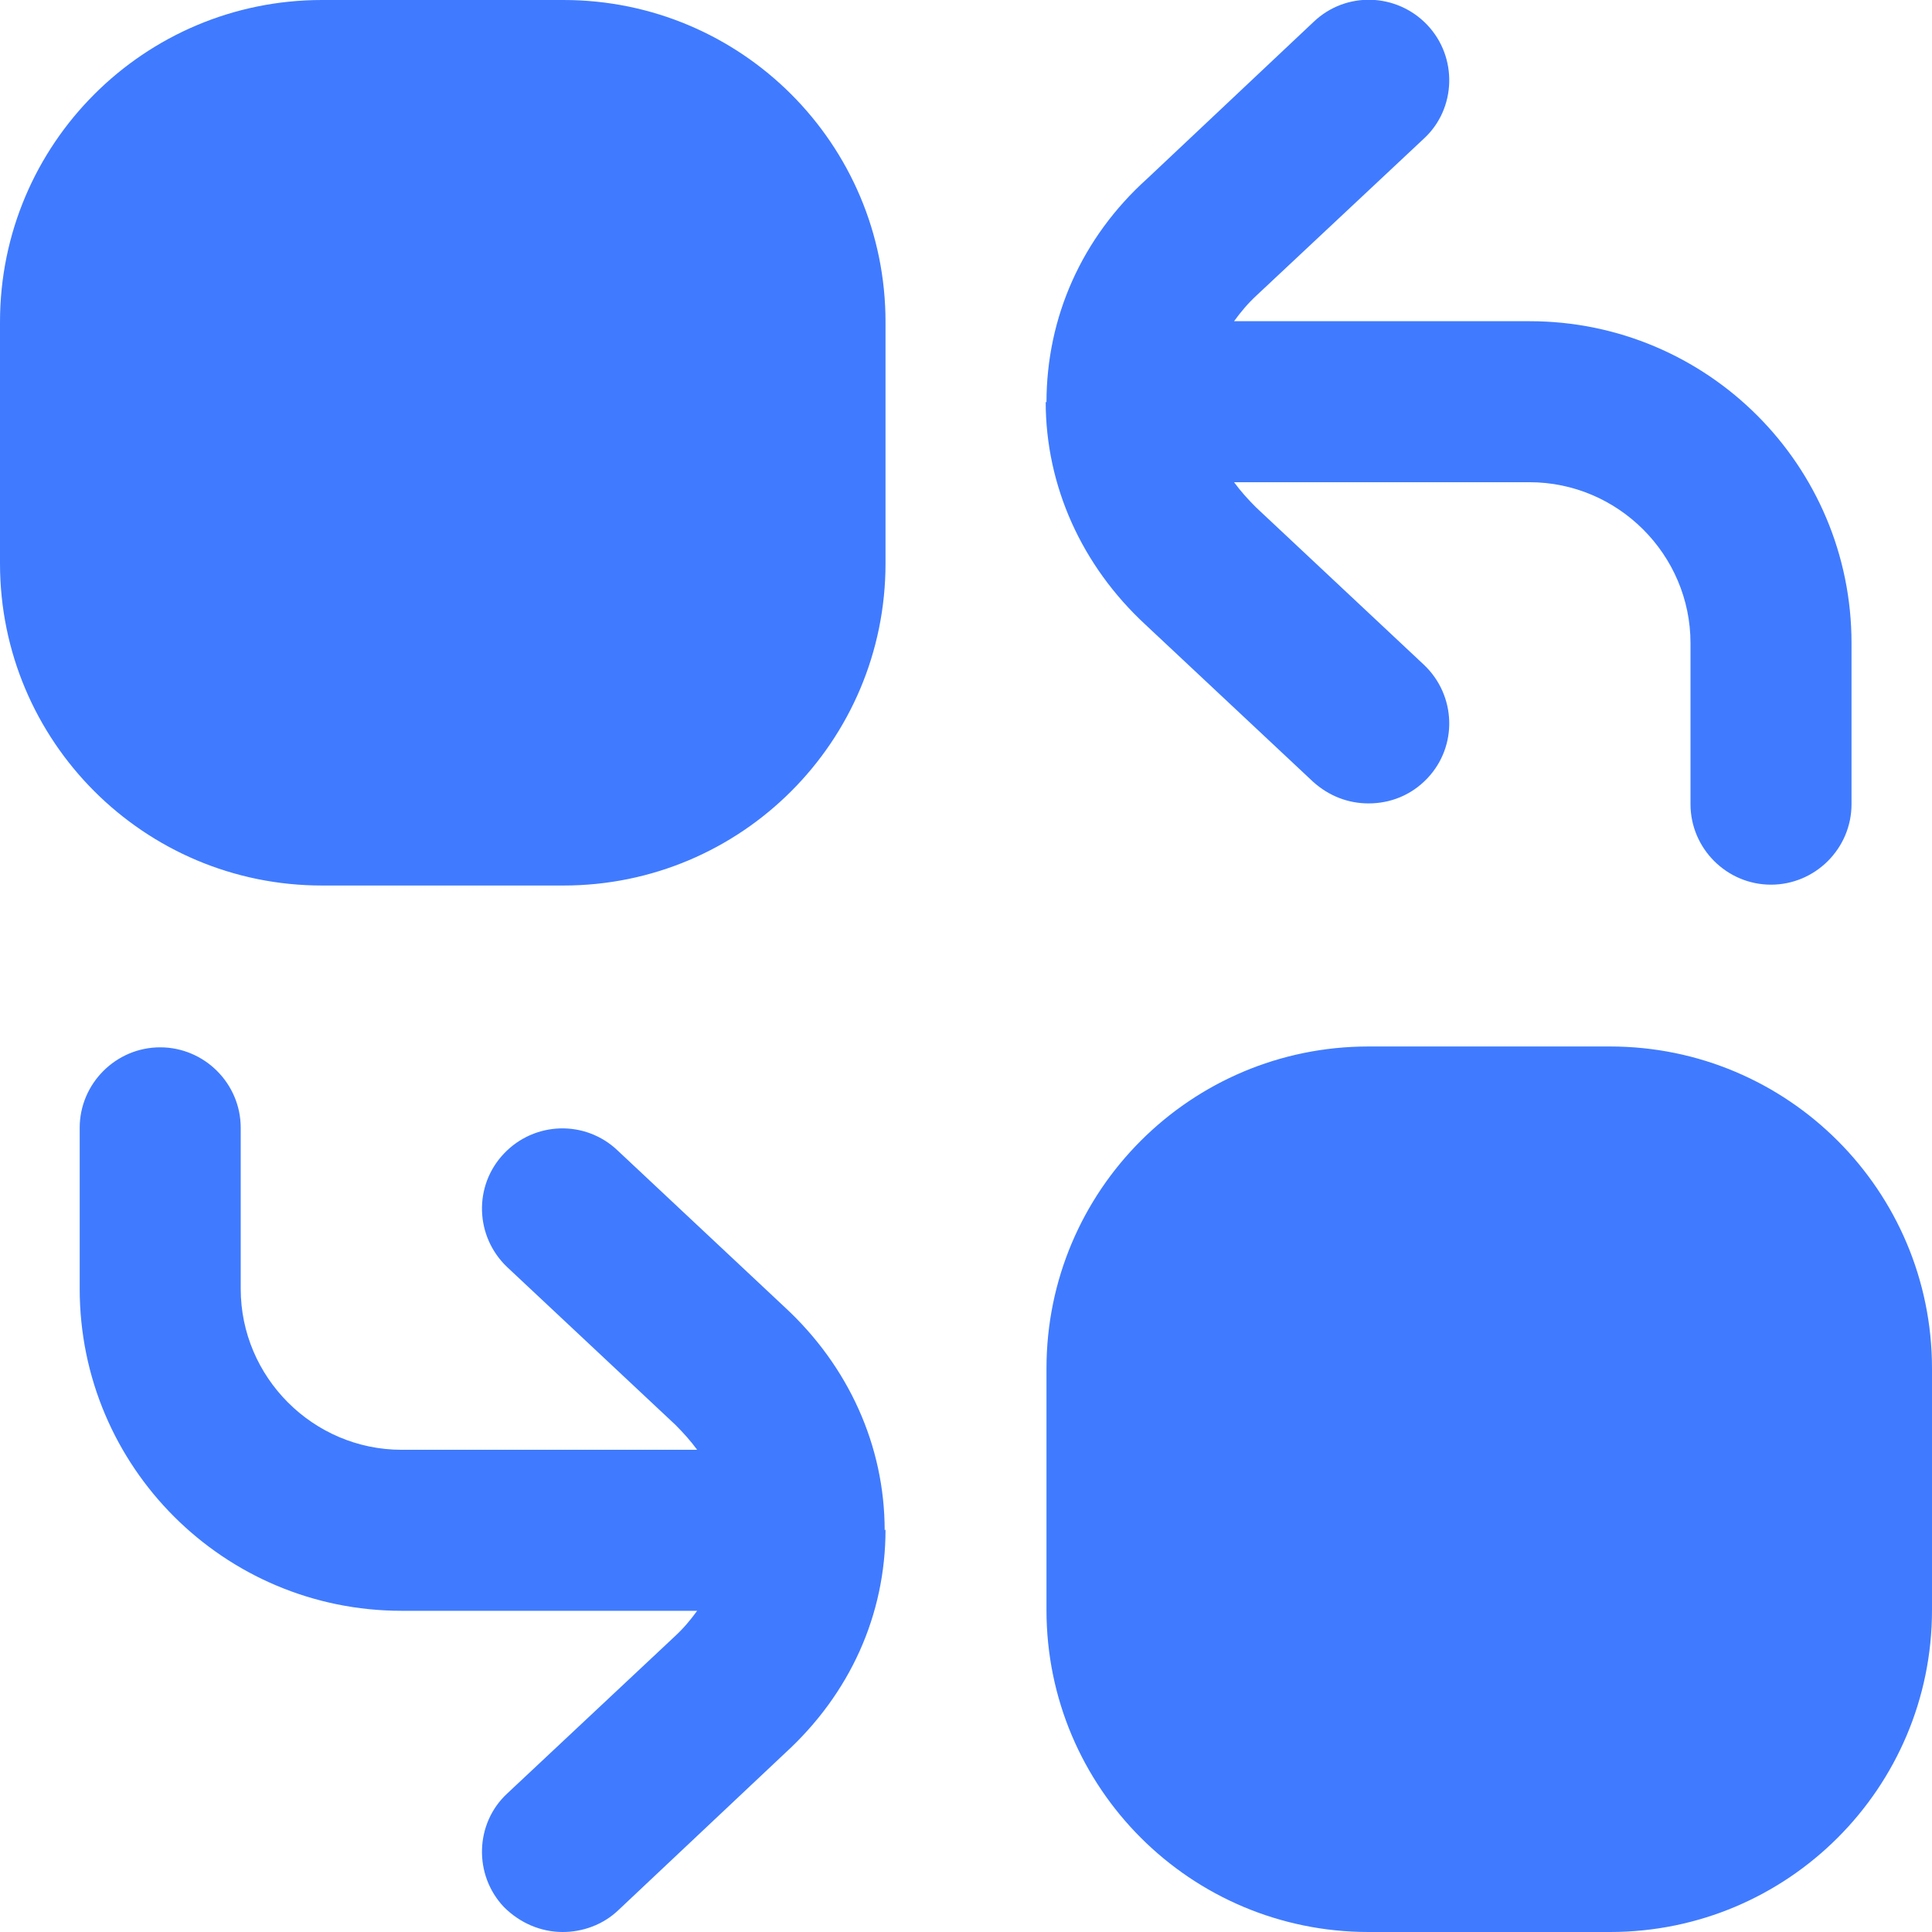 <svg width="32" height="32" viewBox="0 0 32 32" fill="none" xmlns="http://www.w3.org/2000/svg">
<g id="replace 1" clip-path="url(#clip0_6117_4398)">
<path id="Vector" d="M9.333 3.80818e-06H5.333C2.387 3.80818e-06 0 2.387 0 5.333V9.333C0 12.28 2.387 14.667 5.333 14.667H9.333C12.28 14.667 14.667 12.28 14.667 9.333V5.333C14.667 2.387 12.28 3.80818e-06 9.333 3.80818e-06ZM26.667 17.333H22.667C19.72 17.333 17.333 19.72 17.333 22.667V26.667C17.333 29.613 19.72 32 22.667 32H26.667C29.613 32 32 29.613 32 26.667V22.667C32 19.72 29.613 17.333 26.667 17.333ZM17.333 6.667C17.333 5.253 17.92 3.933 19 2.96L21.76 0.36C22.293 -0.147 23.133 -0.12 23.64 0.413C24.147 0.947 24.12 1.8 23.587 2.293L20.813 4.893C20.667 5.027 20.547 5.173 20.44 5.32H25.333C28.28 5.32 30.667 7.707 30.667 10.653V13.32C30.667 14.053 30.067 14.653 29.333 14.653C28.6 14.653 28 14.053 28 13.32V10.653C28 9.187 26.8 7.987 25.333 7.987H20.44C20.547 8.133 20.667 8.267 20.8 8.4L23.587 11.013C24.12 11.52 24.147 12.36 23.64 12.893C23.373 13.173 23.027 13.307 22.667 13.307C22.333 13.307 22.013 13.187 21.747 12.947L18.973 10.347C17.92 9.373 17.32 8.053 17.32 6.653L17.333 6.667ZM14.667 25.333C14.667 26.747 14.08 28.053 13 29.04L10.24 31.64C9.987 31.88 9.653 32 9.32 32C8.96 32 8.613 31.853 8.347 31.587C7.84 31.053 7.867 30.2 8.4 29.707L11.173 27.107C11.32 26.973 11.44 26.827 11.547 26.68H6.653C3.707 26.68 1.32 24.293 1.32 21.347V18.68C1.32 17.947 1.92 17.347 2.653 17.347C3.387 17.347 3.987 17.947 3.987 18.68V21.347C3.987 22.813 5.187 24.013 6.653 24.013H11.547C11.44 23.867 11.32 23.733 11.187 23.6L8.4 20.987C7.867 20.48 7.84 19.64 8.347 19.107C8.853 18.573 9.693 18.547 10.227 19.053L13 21.653C14.053 22.627 14.653 23.947 14.653 25.347L14.667 25.333Z" fill="#407BFF"/>
</g>
<defs>
<clipPath id="clip0_6117_4398">
<rect width="32" height="32" fill="white"/>
</clipPath>
</defs>
</svg>
